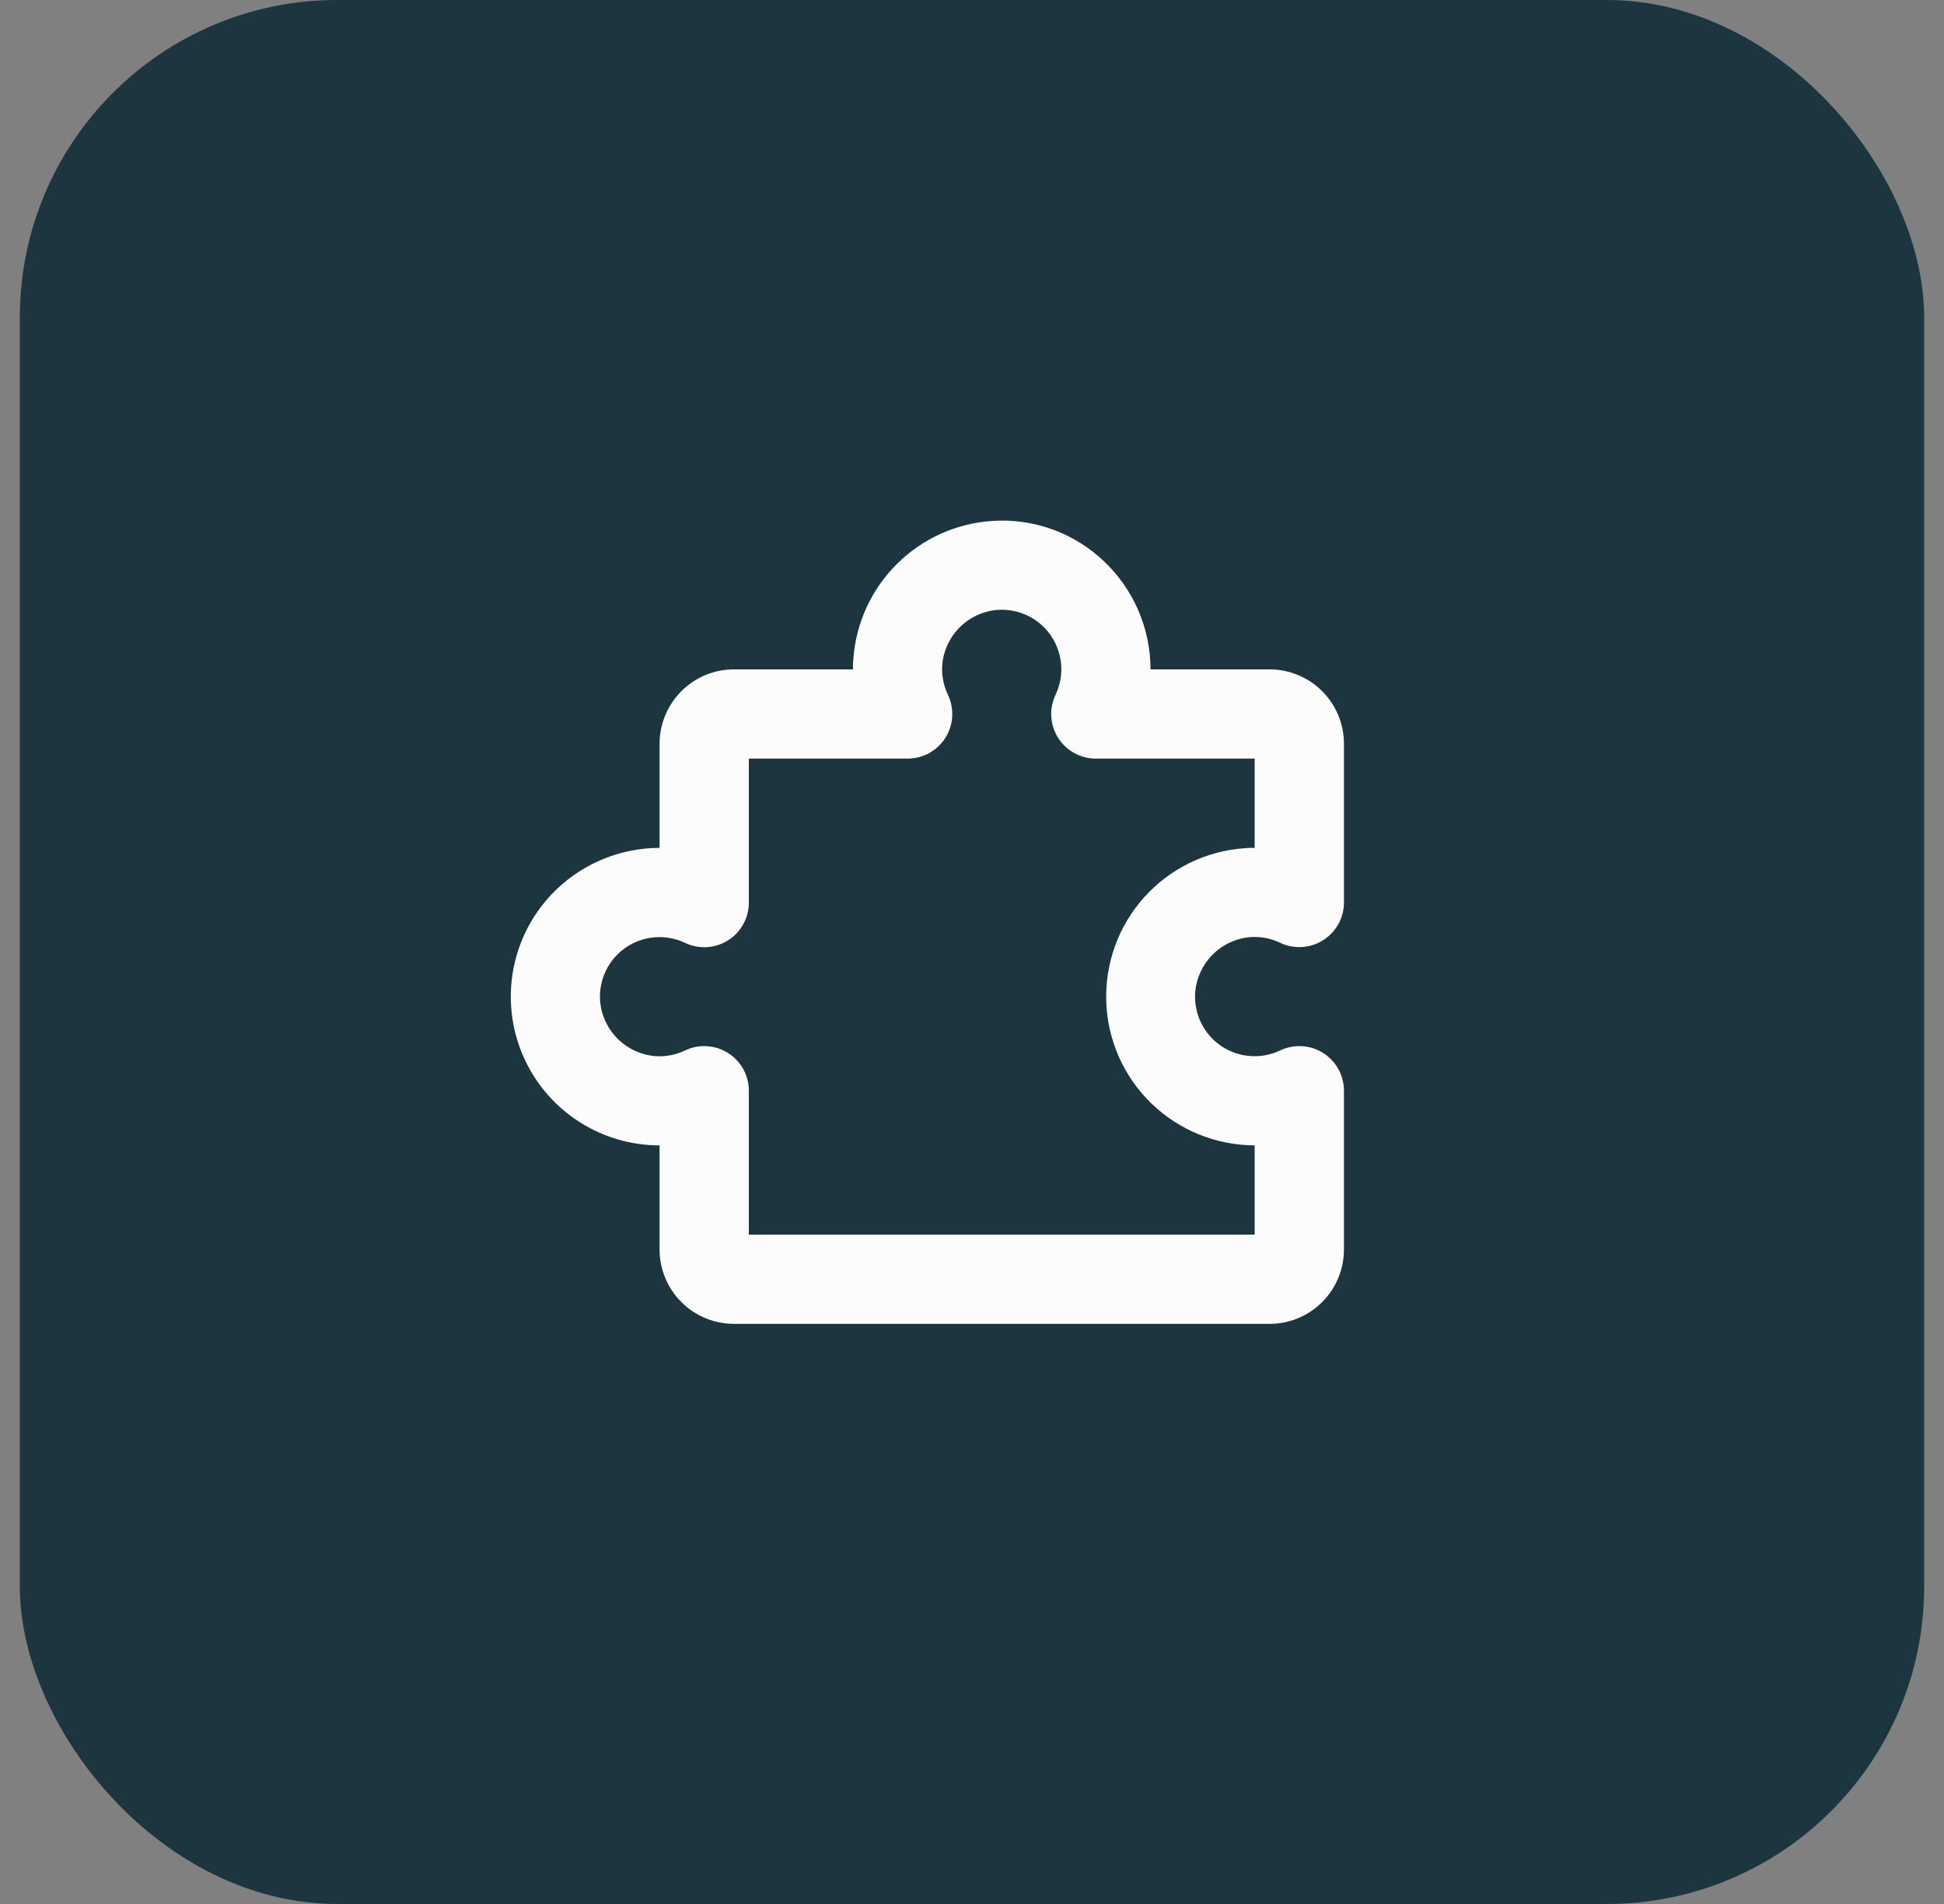 <svg width="49" height="48" viewBox="0 0 49 48" fill="none" xmlns="http://www.w3.org/2000/svg">
<rect x="0" y="0" width="49" height="48" fill="#808080" stroke="none"/>
<rect x="0.5" width="48" height="48" rx="8" fill="#1D353E"/>
<g clip-path="url(#clip0_11047_661)">
<path d="M33.351 26.546C33.191 26.445 33.007 26.386 32.818 26.375C32.628 26.363 32.439 26.4 32.268 26.482C32.032 26.594 31.77 26.643 31.51 26.623C31.249 26.604 30.998 26.516 30.781 26.37C30.565 26.223 30.39 26.022 30.275 25.788C30.16 25.553 30.109 25.292 30.125 25.031C30.151 24.67 30.305 24.33 30.559 24.072C30.814 23.814 31.152 23.655 31.513 23.625C31.771 23.606 32.029 23.654 32.263 23.766C32.434 23.848 32.624 23.886 32.814 23.875C33.004 23.864 33.188 23.806 33.349 23.704C33.51 23.603 33.642 23.463 33.735 23.297C33.827 23.13 33.875 22.943 33.875 22.753V18.75C33.875 18.253 33.678 17.776 33.326 17.424C32.975 17.073 32.498 16.875 32 16.875H29C29 16.363 28.894 15.856 28.691 15.386C28.487 14.916 28.19 14.492 27.817 14.141C27.444 13.789 27.003 13.517 26.519 13.343C26.036 13.17 25.523 13.098 25.01 13.133C24.107 13.192 23.255 13.575 22.612 14.213C21.969 14.85 21.577 15.698 21.51 16.601C21.5 16.694 21.5 16.781 21.5 16.875H18.5C18.003 16.875 17.526 17.073 17.175 17.424C16.823 17.776 16.625 18.253 16.625 18.75V21.375C16.113 21.376 15.607 21.481 15.136 21.685C14.666 21.888 14.243 22.185 13.892 22.558C13.406 23.075 13.078 23.718 12.943 24.414C12.809 25.109 12.874 25.829 13.132 26.489C13.389 27.149 13.829 27.723 14.399 28.143C14.969 28.564 15.647 28.814 16.354 28.866C16.444 28.873 16.535 28.877 16.625 28.875V31.5C16.625 31.997 16.823 32.474 17.175 32.826C17.526 33.178 18.003 33.375 18.5 33.375H32C32.498 33.375 32.975 33.178 33.326 32.826C33.678 32.474 33.875 31.997 33.875 31.5V27.498C33.876 27.308 33.828 27.121 33.736 26.955C33.644 26.788 33.512 26.648 33.351 26.546ZM31.625 31.125H18.875V27.498C18.875 27.308 18.827 27.121 18.736 26.955C18.644 26.789 18.512 26.648 18.352 26.547C18.191 26.445 18.007 26.386 17.818 26.375C17.628 26.363 17.439 26.4 17.268 26.482C17.033 26.595 16.773 26.644 16.513 26.625C16.153 26.595 15.815 26.437 15.561 26.18C15.307 25.924 15.152 25.585 15.125 25.224C15.108 24.963 15.159 24.703 15.274 24.468C15.388 24.233 15.562 24.032 15.778 23.884C15.995 23.737 16.246 23.649 16.506 23.629C16.767 23.609 17.029 23.657 17.265 23.769C17.436 23.852 17.626 23.889 17.816 23.878C18.006 23.867 18.19 23.808 18.351 23.706C18.512 23.605 18.644 23.464 18.736 23.297C18.828 23.131 18.876 22.943 18.875 22.753V19.125H22.878C23.068 19.125 23.255 19.077 23.421 18.985C23.587 18.893 23.728 18.761 23.829 18.601C23.93 18.44 23.989 18.257 24.001 18.067C24.012 17.878 23.975 17.689 23.894 17.517C23.781 17.282 23.731 17.022 23.75 16.762C23.78 16.402 23.938 16.065 24.195 15.81C24.451 15.556 24.791 15.402 25.151 15.375C25.412 15.358 25.673 15.409 25.908 15.523C26.143 15.637 26.344 15.811 26.491 16.027C26.638 16.244 26.726 16.494 26.747 16.755C26.767 17.016 26.719 17.277 26.607 17.514C26.525 17.685 26.487 17.875 26.498 18.065C26.509 18.255 26.568 18.439 26.67 18.6C26.771 18.761 26.912 18.894 27.079 18.985C27.245 19.077 27.433 19.125 27.623 19.125H31.625V21.375C31.532 21.375 31.445 21.375 31.354 21.385C30.386 21.457 29.484 21.901 28.837 22.624C28.19 23.346 27.849 24.292 27.884 25.261C27.919 26.23 28.328 27.148 29.026 27.822C29.724 28.496 30.655 28.873 31.625 28.875V31.125Z" fill="#FCFCFC"/>
</g>
<defs>
<clipPath id="clip0_11047_661">
<rect width="24" height="24" fill="white" transform="translate(12.5 12)"/>
</clipPath>
</defs>
</svg>
